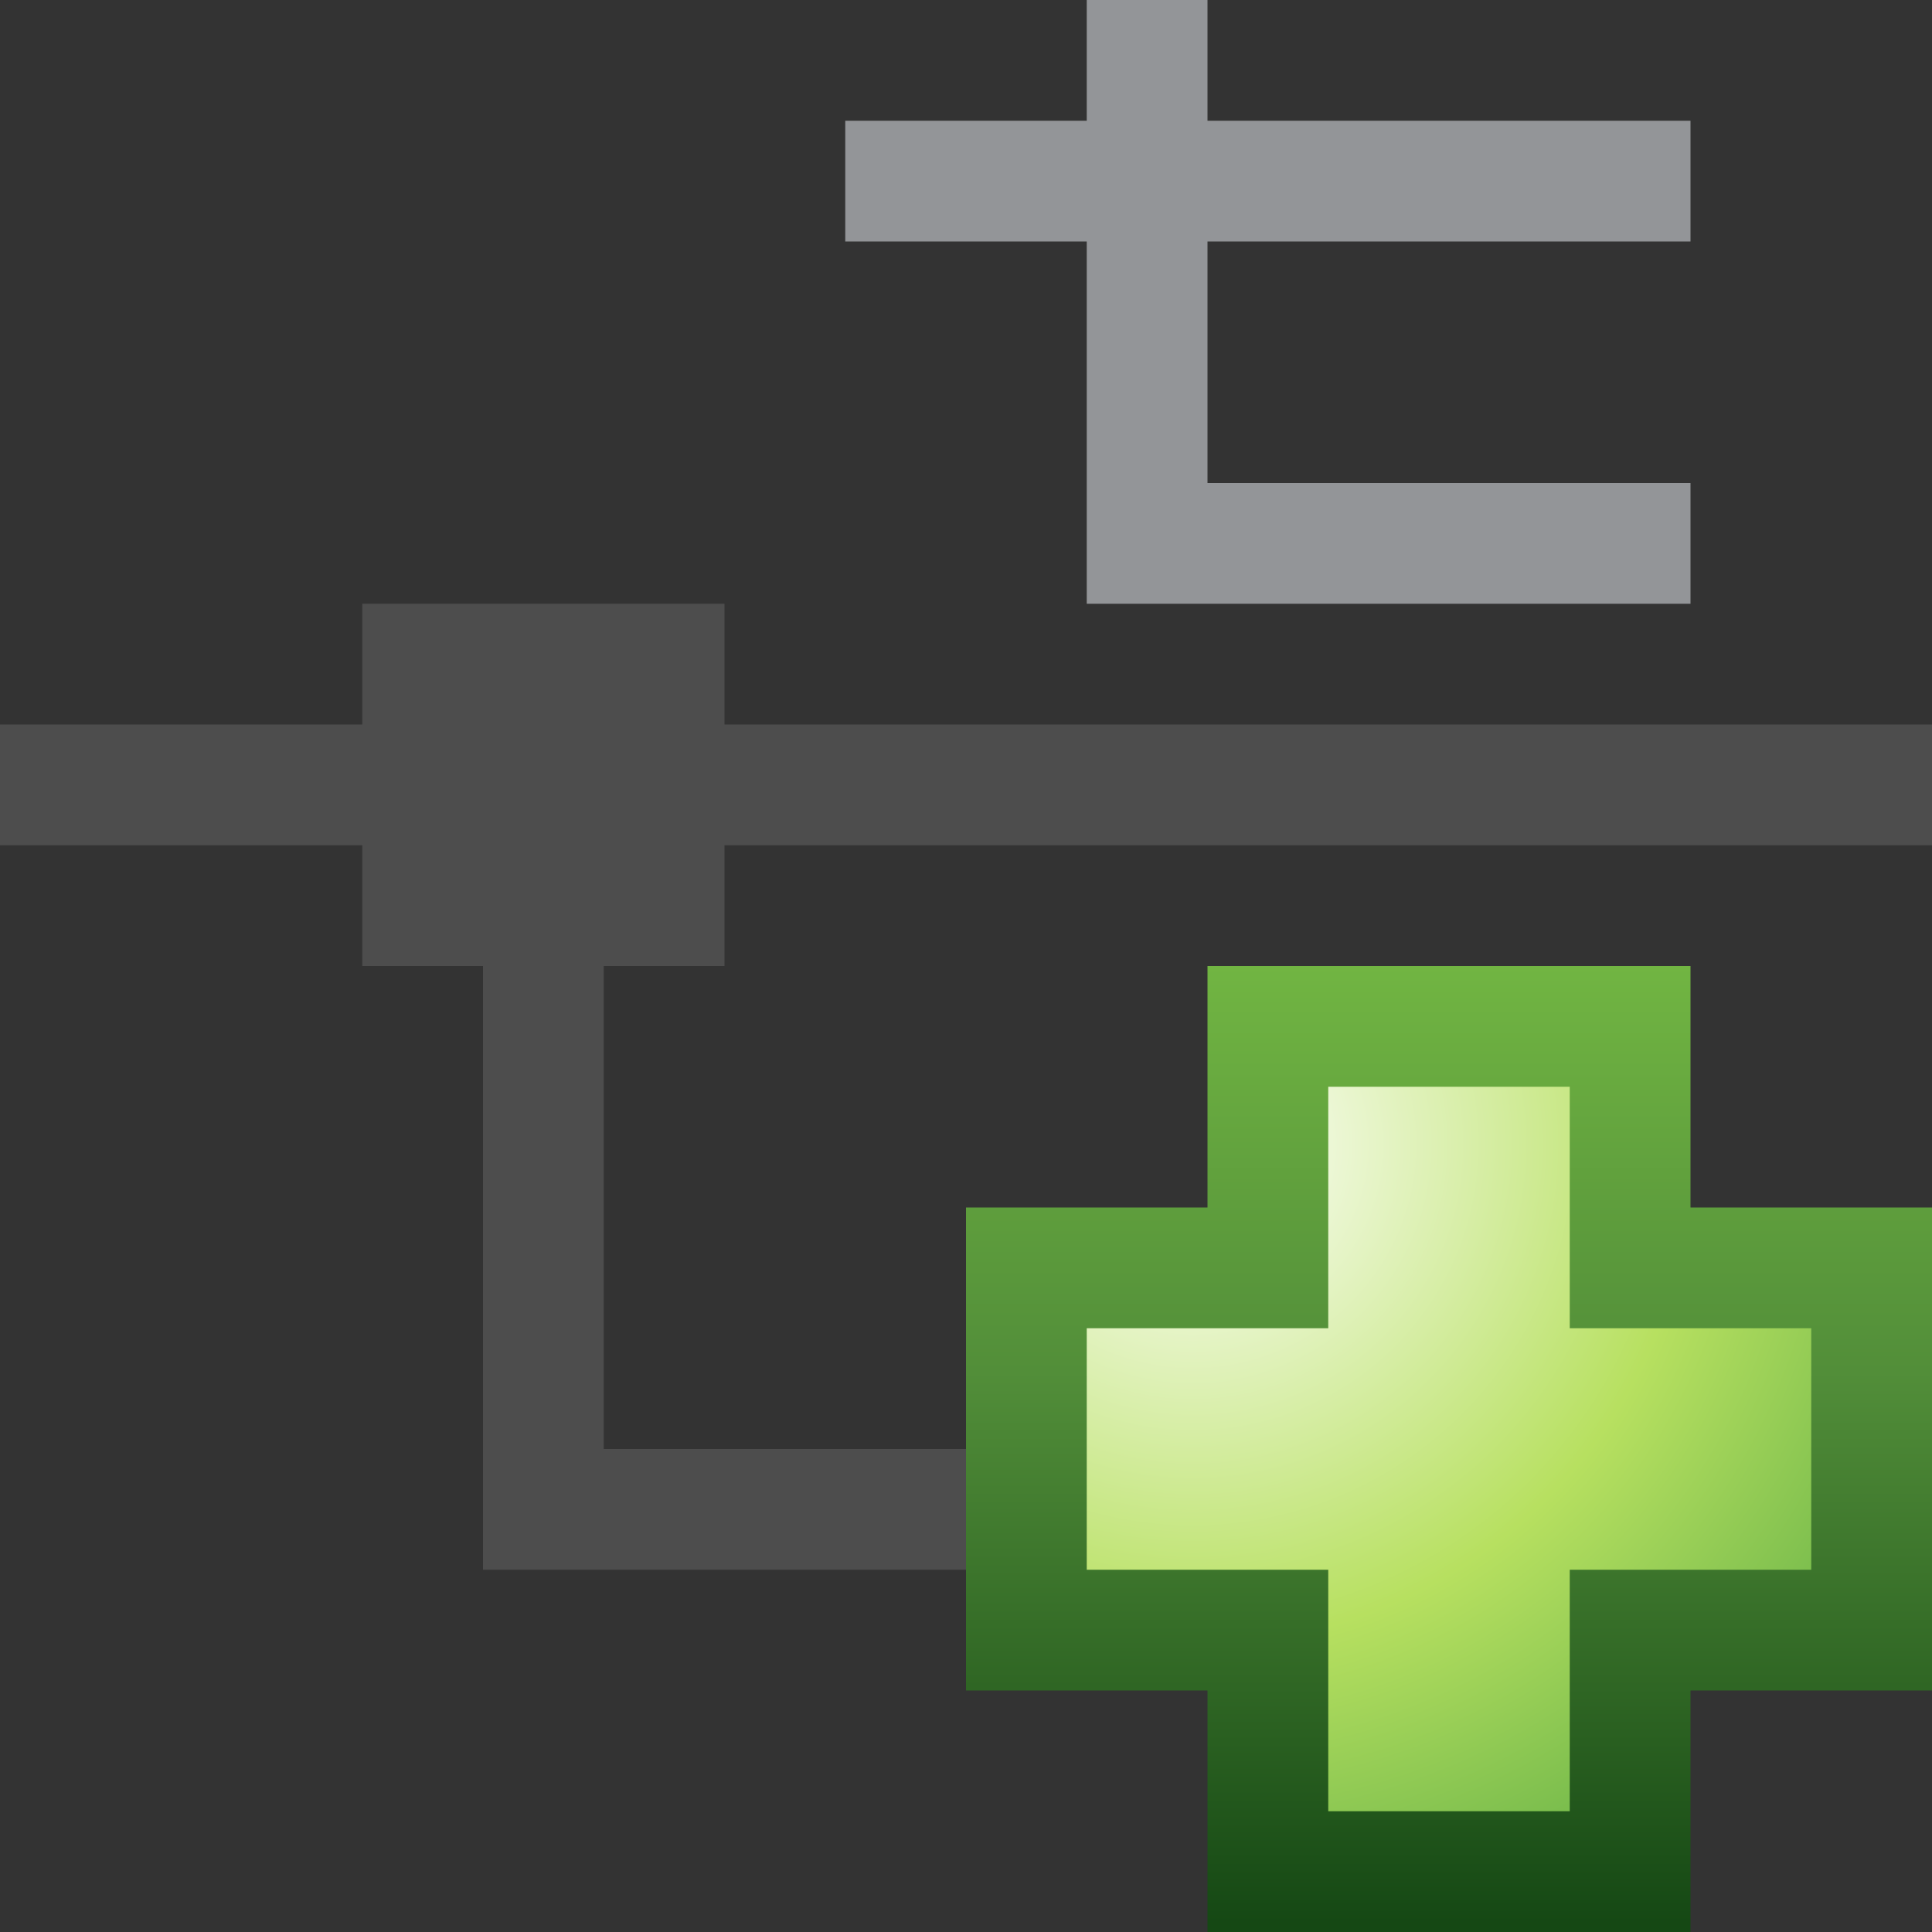 <svg xmlns="http://www.w3.org/2000/svg" xmlns:xlink="http://www.w3.org/1999/xlink" viewBox="0 0 16 16"><rect x="0" y="0" width="16" height="16" fill="#333333" stroke="none"/><defs><radialGradient id="radial-gradient" cx="9.88" cy="9.48" r="7.95" gradientUnits="userSpaceOnUse"><stop offset="0.01" stop-color="#fff"/><stop offset="0.52" stop-color="#b7e060"/><stop offset="1" stop-color="#4ea43f"/></radialGradient><linearGradient id="linear-gradient" x1="12" y1="16" x2="12" y2="8" gradientUnits="userSpaceOnUse"><stop offset="0.01" stop-color="#154814"/><stop offset="0.58" stop-color="#528e39"/><stop offset="1" stop-color="#71b542"/></linearGradient></defs><title>add_by_name_16</title><g id="Layer_2" data-name="Layer 2"><g id="Content"><polygon points="6 8 6 7 16 7 16 6 6 6 6 5 3 5 3 6 0 6 0 7 3 7 3 8 4 8 4 12 4 13 5 13 12 13 12 12 5 12 5 8 6 8" style="fill:#4d4d4d"/><polygon points="10.47 15.54 10.47 13.63 8.5 13.63 8.5 10.54 10.47 10.54 10.47 8.5 13.52 8.5 13.52 10.54 15.5 10.54 15.5 13.58 13.51 13.58 13.51 15.54 10.47 15.54" style="fill:url(#radial-gradient)"/><path d="M13,11h2v2H13v2H11V13H9V11h2V9h2ZM10,8v2H8v4h2v2h4V14h2V10H14V8Z" style="fill:url(#linear-gradient)"/><rect x="7" y="1" width="7" height="1" style="fill:#939598"/><rect x="9" y="4" width="5" height="1" style="fill:#939598"/><rect x="9" width="1" height="4" style="fill:#939598"/><rect width="16" height="16" style="fill:#a97c50;opacity:0"/></g></g></svg>